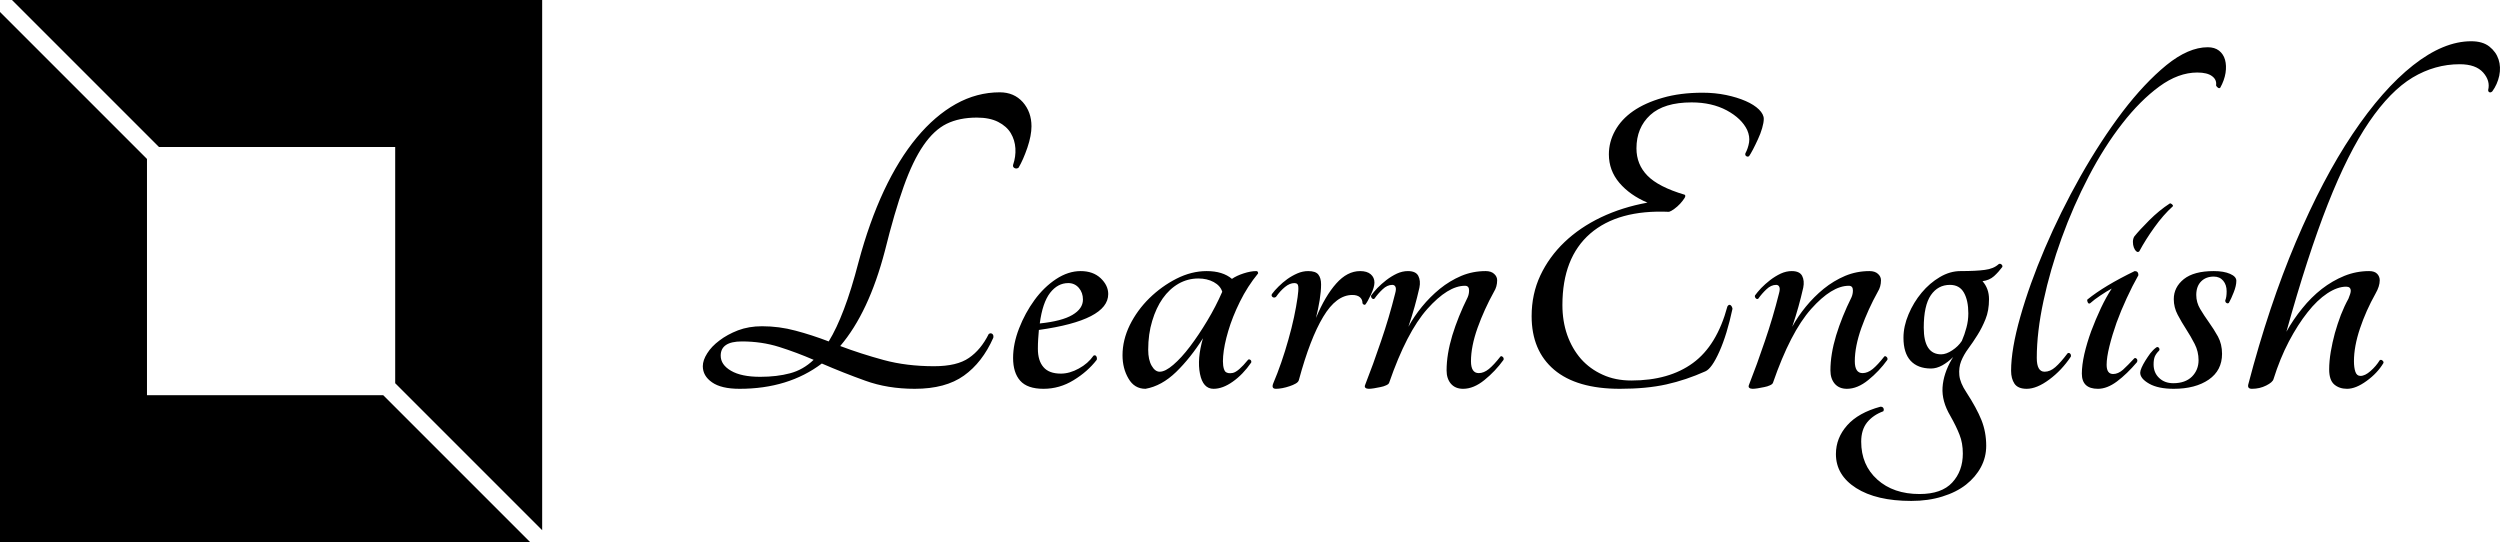 <svg xmlns="http://www.w3.org/2000/svg" width="249" height="54" viewBox="0 0 249 54" class="editor-view__logo-preview" data-v-719f541d="" data-v-40fc5078=""><svg id="mark" viewBox="0 0 32 32" width="54" height="54" x="0" y="0" data-v-719f541d="" style="fill: rgb(0, 0, 0);"><rect x="0" y="0" width="100%" height="100%" fill="none" data-v-719f541d=""></rect><g data-v-719f541d=""><g xmlns="http://www.w3.org/2000/svg"><g><polygon points="9.382,8.675 23.325,8.675 23.325,22.618 32,31.293 32,0 0.707,0   "></polygon><polygon points="22.618,23.325 8.675,23.325 8.675,9.382 0,0.707 0,32 31.293,32   "></polygon></g></g></g></svg><svg id="name" viewBox="0 0 179.845 46" width="179" height="45.784" x="70" y="4.108" data-v-719f541d="" style="fill: rgb(0, 0, 0);"><rect x="0" y="0" width="100%" height="100%" fill="none" data-v-719f541d=""></rect><g data-v-719f541d=""><path xmlns="http://www.w3.org/2000/svg" d="M29.72 5.11L29.72 5.11Q31.14 5.11 32.02 6.09Q32.89 7.08 32.89 8.51L32.89 8.51Q32.89 9.43 32.48 10.65Q32.06 11.87 31.60 12.65L31.60 12.65Q31.42 12.79 31.21 12.70Q31.00 12.60 31.05 12.37L31.05 12.37Q31.33 11.55 31.28 10.72Q31.23 9.89 30.82 9.20Q30.41 8.51 29.55 8.07Q28.70 7.64 27.42 7.64L27.42 7.64Q25.67 7.64 24.40 8.26Q23.14 8.88 22.08 10.42Q21.02 11.96 20.10 14.54Q19.18 17.11 18.22 20.98L18.22 20.98Q16.61 27.14 13.75 30.50L13.75 30.50Q15.82 31.28 18.10 31.90Q20.38 32.52 23.14 32.52L23.14 32.52Q25.44 32.52 26.63 31.69Q27.83 30.87 28.61 29.30L28.61 29.30Q28.80 29.16 28.96 29.28Q29.12 29.39 29.07 29.67L29.07 29.67Q27.97 32.15 26.13 33.46Q24.29 34.78 21.21 34.78L21.21 34.78Q18.49 34.78 16.26 33.97Q14.03 33.17 11.91 32.25L11.91 32.25Q8.56 34.78 3.68 34.78L3.68 34.78Q1.84 34.78 0.92 34.13Q0 33.49 0 32.52L0 32.52Q0 31.92 0.44 31.23Q0.87 30.54 1.66 29.95Q2.44 29.35 3.52 28.93Q4.60 28.52 5.93 28.52L5.93 28.52Q7.64 28.52 9.27 28.96Q10.90 29.39 12.60 30.04L12.60 30.04Q13.39 28.75 14.12 26.82Q14.86 24.89 15.59 22.08L15.59 22.08Q16.65 18.12 18.12 14.97Q19.60 11.82 21.41 9.64Q23.23 7.45 25.32 6.28Q27.42 5.11 29.72 5.11ZM5.75 33.58L5.75 33.58Q7.41 33.58 8.72 33.23Q10.03 32.89 11.09 31.88L11.09 31.88Q9.38 31.14 7.64 30.59Q5.89 30.04 3.91 30.04L3.91 30.04Q1.79 30.04 1.79 31.46L1.79 31.46Q1.79 32.38 2.83 32.98Q3.86 33.58 5.75 33.58ZM40.57 25.30L40.57 25.30Q40.57 27.92 33.63 28.89L33.63 28.89Q33.58 29.35 33.56 29.81Q33.53 30.27 33.53 30.77L33.53 30.77Q33.53 31.97 34.09 32.61Q34.64 33.26 35.83 33.26L35.83 33.26Q36.71 33.26 37.63 32.75Q38.55 32.25 39.10 31.46L39.10 31.46Q39.28 31.37 39.38 31.53Q39.47 31.69 39.42 31.88L39.42 31.88Q38.50 33.07 37.10 33.92Q35.70 34.78 34.09 34.78L34.09 34.78Q32.48 34.78 31.76 33.97Q31.05 33.17 31.05 31.69L31.05 31.69Q31.05 30.27 31.65 28.73Q32.25 27.19 33.19 25.90Q34.13 24.61 35.35 23.80Q36.57 23.00 37.81 23.00L37.81 23.00Q39.05 23.00 39.81 23.71Q40.57 24.43 40.57 25.30ZM36.57 24.20L36.57 24.20Q35.51 24.20 34.75 25.18Q33.99 26.17 33.72 28.24L33.72 28.24Q35.93 28.01 36.98 27.39Q38.04 26.77 38.04 25.85L38.04 25.85Q38.04 25.16 37.63 24.68Q37.21 24.20 36.57 24.20ZM54.56 31.88L54.56 31.88Q54.65 31.79 54.79 31.88Q54.92 31.97 54.88 32.15L54.88 32.15Q54.05 33.35 53.04 34.06Q52.03 34.78 51.11 34.78L51.11 34.78Q50.05 34.78 49.75 33.28Q49.45 31.79 50.05 29.72L50.05 29.72Q48.81 31.69 47.36 33.10Q45.91 34.50 44.30 34.78L44.30 34.78Q43.19 34.78 42.60 33.76Q42.00 32.75 42.00 31.42L42.00 31.42Q42.00 29.90 42.73 28.40Q43.47 26.91 44.69 25.71Q45.91 24.52 47.40 23.76Q48.90 23.00 50.42 23.00L50.42 23.00Q52.03 23.00 52.95 23.78L52.95 23.78Q53.41 23.46 54.12 23.23Q54.83 23.00 55.38 23.00L55.38 23.00Q55.57 23.00 55.57 23.23L55.57 23.23Q54.51 24.52 53.75 26.06Q52.99 27.60 52.58 29.00Q52.16 30.41 52.07 31.51Q51.98 32.61 52.26 33.03L52.26 33.03Q52.49 33.30 53.04 33.19Q53.59 33.07 54.56 31.88ZM45.72 33.07L45.72 33.07Q46.28 33.07 47.08 32.38Q47.89 31.69 48.76 30.54Q49.63 29.39 50.48 27.97Q51.34 26.54 51.98 25.07L51.98 25.07Q51.80 24.47 51.13 24.10Q50.46 23.74 49.59 23.74L49.59 23.74Q48.53 23.74 47.61 24.26Q46.69 24.79 46.02 25.74Q45.36 26.68 44.97 27.99Q44.57 29.30 44.57 30.87L44.57 30.87Q44.57 31.88 44.92 32.48Q45.26 33.07 45.72 33.07ZM61.87 24.33L61.87 24.33Q61.87 25.02 61.73 25.90Q61.59 26.77 61.36 27.69L61.36 27.69Q62.28 25.48 63.39 24.24Q64.49 23.00 65.78 23.00L65.78 23.00Q66.47 23.00 66.84 23.32Q67.21 23.64 67.21 24.15L67.21 24.15Q67.21 24.61 66.86 25.35Q66.52 26.08 66.29 26.36L66.29 26.36Q66.19 26.40 66.10 26.33Q66.01 26.27 66.01 26.17L66.01 26.17Q66.01 25.85 65.76 25.62Q65.50 25.39 65.00 25.39L65.00 25.39Q63.39 25.39 62.08 27.58Q60.77 29.76 59.66 33.86L59.66 33.86Q59.62 34.09 59.34 34.25Q59.06 34.41 58.72 34.52Q58.37 34.64 58.01 34.71Q57.64 34.78 57.36 34.78L57.36 34.78Q56.86 34.78 57.09 34.22L57.09 34.22Q57.50 33.26 57.89 32.13Q58.28 31.00 58.60 29.85Q58.93 28.70 59.16 27.62Q59.39 26.54 59.52 25.62L59.52 25.62Q59.62 24.93 59.59 24.56Q59.57 24.20 59.20 24.20L59.20 24.20Q58.74 24.20 58.26 24.59Q57.78 24.98 57.36 25.58L57.36 25.58Q57.18 25.71 57.02 25.60Q56.86 25.48 56.95 25.30L56.95 25.30Q57.22 24.93 57.62 24.54Q58.01 24.15 58.49 23.80Q58.97 23.46 59.50 23.23Q60.03 23.00 60.58 23.00L60.58 23.00Q61.32 23.00 61.59 23.34Q61.87 23.69 61.87 24.33ZM79.81 31.56L79.81 31.56Q79.90 31.46 80.04 31.58Q80.18 31.69 80.13 31.88L80.13 31.88Q79.30 33.03 78.22 33.90Q77.14 34.78 76.08 34.78L76.08 34.78Q75.30 34.78 74.86 34.27Q74.43 33.76 74.43 32.94L74.43 32.94Q74.43 31.33 75.00 29.44Q75.58 27.55 76.54 25.62L76.54 25.62Q76.68 25.30 76.68 24.93L76.68 24.93Q76.68 24.47 76.27 24.47L76.27 24.47Q74.57 24.47 72.50 26.79Q70.43 29.12 68.68 34.18L68.68 34.18Q68.63 34.32 68.38 34.43Q68.13 34.55 67.80 34.61Q67.48 34.68 67.16 34.73Q66.84 34.78 66.65 34.78L66.65 34.78Q66.42 34.78 66.31 34.68Q66.19 34.59 66.29 34.36L66.29 34.36Q67.07 32.38 67.87 30.01Q68.68 27.65 69.28 25.25L69.28 25.25Q69.41 24.79 69.32 24.59Q69.23 24.38 69 24.38L69 24.38Q68.49 24.38 68.03 24.82Q67.57 25.25 67.21 25.76L67.21 25.76Q67.07 25.85 66.95 25.71Q66.84 25.58 66.88 25.44L66.88 25.44Q67.11 25.12 67.50 24.70Q67.90 24.29 68.40 23.90Q68.91 23.51 69.46 23.25Q70.01 23.00 70.56 23.00L70.56 23.00Q71.35 23.00 71.60 23.48Q71.85 23.97 71.71 24.66L71.71 24.66Q71.48 25.67 71.23 26.56Q70.98 27.46 70.61 28.57L70.61 28.57Q71.16 27.55 71.97 26.56Q72.77 25.58 73.76 24.77Q74.75 23.97 75.90 23.48Q77.05 23.00 78.34 23.00L78.34 23.00Q78.89 23.00 79.19 23.28Q79.49 23.55 79.49 23.92L79.49 23.92Q79.49 24.56 79.17 25.07L79.17 25.07Q78.20 26.82 77.53 28.68Q76.87 30.54 76.87 32.02L76.87 32.02Q76.87 33.21 77.65 33.21L77.65 33.21Q78.15 33.21 78.66 32.80Q79.17 32.38 79.81 31.56ZM93.43 10.72L93.43 10.72Q93.43 12.33 94.53 13.45Q95.63 14.58 98.26 15.36L98.26 15.36Q98.39 15.46 98.23 15.71Q98.07 15.96 97.80 16.26Q97.52 16.56 97.20 16.79Q96.88 17.02 96.69 17.07L96.69 17.07Q91.59 16.84 88.80 19.25Q86.02 21.67 86.02 26.40L86.02 26.40Q86.02 28.01 86.50 29.39Q86.99 30.77 87.88 31.79Q88.78 32.80 90.05 33.37Q91.31 33.95 92.92 33.95L92.92 33.95Q96.69 33.95 99.08 32.20Q101.48 30.45 102.53 26.54L102.53 26.54Q102.67 26.31 102.83 26.40Q102.99 26.50 103.04 26.77L103.04 26.77Q102.49 29.35 101.73 31.05Q100.97 32.75 100.33 33.03L100.33 33.03Q98.39 33.90 96.42 34.34Q94.44 34.78 91.77 34.78L91.77 34.78Q87.45 34.78 85.19 32.87Q82.94 30.96 82.94 27.51L82.94 27.51Q82.94 25.30 83.81 23.44Q84.69 21.57 86.23 20.10Q87.77 18.63 89.88 17.62Q92 16.61 94.53 16.15L94.53 16.15Q92.78 15.41 91.72 14.17Q90.67 12.93 90.67 11.32L90.67 11.32Q90.67 10.07 91.29 8.95Q91.91 7.82 93.10 6.99Q94.30 6.16 96.05 5.66Q97.80 5.15 100.05 5.15L100.05 5.15Q101.29 5.15 102.40 5.38Q103.50 5.61 104.35 5.98Q105.20 6.35 105.69 6.83Q106.17 7.31 106.17 7.77L106.17 7.77Q106.17 8.14 106.01 8.69Q105.85 9.25 105.59 9.80Q105.34 10.35 105.09 10.83Q104.83 11.32 104.70 11.50L104.70 11.50Q104.56 11.59 104.42 11.50Q104.28 11.41 104.33 11.22L104.33 11.22Q104.60 10.72 104.70 10.12Q104.79 9.52 104.51 8.88L104.51 8.88Q103.96 7.73 102.47 6.92Q100.97 6.12 98.95 6.12L98.95 6.12Q96.19 6.12 94.81 7.38Q93.43 8.65 93.43 10.72ZM118.22 31.56L118.22 31.56Q118.31 31.46 118.45 31.58Q118.59 31.69 118.54 31.88L118.54 31.88Q117.71 33.03 116.63 33.90Q115.55 34.78 114.49 34.78L114.49 34.78Q113.71 34.78 113.27 34.27Q112.84 33.76 112.84 32.94L112.84 32.94Q112.84 31.33 113.41 29.44Q113.99 27.55 114.95 25.62L114.95 25.62Q115.09 25.30 115.09 24.93L115.09 24.93Q115.09 24.47 114.68 24.47L114.68 24.47Q112.98 24.47 110.91 26.79Q108.84 29.12 107.09 34.18L107.09 34.18Q107.04 34.32 106.79 34.43Q106.54 34.55 106.21 34.61Q105.89 34.68 105.57 34.73Q105.25 34.78 105.06 34.78L105.06 34.78Q104.83 34.78 104.72 34.68Q104.60 34.59 104.70 34.36L104.70 34.36Q105.48 32.38 106.28 30.01Q107.09 27.65 107.69 25.25L107.69 25.25Q107.82 24.79 107.73 24.59Q107.64 24.38 107.41 24.38L107.41 24.38Q106.90 24.38 106.44 24.82Q105.98 25.25 105.62 25.76L105.62 25.76Q105.48 25.85 105.36 25.71Q105.25 25.58 105.29 25.44L105.29 25.44Q105.52 25.12 105.91 24.70Q106.31 24.29 106.81 23.90Q107.32 23.51 107.87 23.25Q108.42 23.00 108.97 23.00L108.97 23.00Q109.76 23.00 110.01 23.48Q110.26 23.97 110.12 24.66L110.12 24.66Q109.89 25.67 109.64 26.56Q109.39 27.46 109.02 28.57L109.02 28.57Q109.57 27.55 110.38 26.56Q111.18 25.58 112.17 24.77Q113.16 23.97 114.31 23.48Q115.46 23.00 116.75 23.00L116.75 23.00Q117.30 23.00 117.60 23.28Q117.90 23.55 117.90 23.92L117.90 23.92Q117.90 24.56 117.58 25.07L117.58 25.07Q116.61 26.82 115.94 28.68Q115.28 30.54 115.28 32.02L115.28 32.02Q115.28 33.21 116.06 33.21L116.06 33.21Q116.56 33.21 117.07 32.80Q117.58 32.38 118.22 31.56ZM129.67 22.31L129.67 22.31Q129.81 22.22 129.95 22.33Q130.09 22.45 130.04 22.59L130.04 22.59Q129.67 23.09 129.21 23.51Q128.75 23.92 128.06 24.01L128.06 24.01Q128.71 24.75 128.71 25.81L128.71 25.81Q128.71 26.96 128.36 27.81Q128.02 28.66 127.56 29.39Q127.10 30.13 126.64 30.75Q126.18 31.37 125.92 32.02Q125.67 32.66 125.74 33.42Q125.81 34.18 126.45 35.14L126.45 35.14Q127.47 36.71 127.95 37.90Q128.43 39.10 128.43 40.48L128.43 40.48Q128.43 41.63 127.90 42.62Q127.37 43.61 126.41 44.37Q125.44 45.13 124.04 45.56Q122.64 46 120.93 46L120.93 46Q117.44 46 115.41 44.71Q113.39 43.42 113.39 41.31L113.39 41.31Q113.39 39.70 114.52 38.43Q115.64 37.17 117.85 36.57L117.85 36.57Q118.08 36.57 118.15 36.73Q118.22 36.89 118.13 37.03L118.13 37.03Q117.12 37.40 116.52 38.13Q115.92 38.87 115.92 40.07L115.92 40.07Q115.92 42.41 117.53 43.86Q119.14 45.31 121.76 45.31L121.76 45.31Q123.97 45.31 125.03 44.16Q126.09 43.01 126.09 41.26L126.09 41.26Q126.09 40.20 125.76 39.38Q125.44 38.55 124.84 37.49L124.84 37.49Q123.97 36.02 124.06 34.64Q124.15 33.26 124.98 31.83L124.98 31.83Q125.03 31.74 125.05 31.72Q125.07 31.69 125.12 31.60L125.12 31.60Q124.61 32.11 124.04 32.43Q123.46 32.75 122.91 32.75L122.91 32.75Q121.58 32.75 120.86 31.97Q120.15 31.19 120.15 29.67L120.15 29.67Q120.15 28.52 120.66 27.32Q121.16 26.13 121.97 25.16Q122.77 24.20 123.79 23.60Q124.80 23.00 125.86 23.00L125.86 23.00Q127.42 23.00 128.29 22.88Q129.17 22.77 129.67 22.31ZM125.99 29.99L125.99 29.99Q126.27 29.35 126.45 28.66Q126.64 27.97 126.64 27.23L126.64 27.23Q126.64 25.94 126.20 25.16Q125.76 24.38 124.80 24.38L124.80 24.38Q123.60 24.38 122.89 25.41Q122.18 26.45 122.18 28.66L122.18 28.66Q122.18 31.33 123.92 31.33L123.92 31.33Q124.43 31.33 125.03 30.93Q125.63 30.54 125.99 29.99ZM150.60 0.60L150.60 0.60Q151.29 0.60 151.73 0.94Q152.17 1.29 152.33 1.86Q152.49 2.44 152.38 3.17Q152.26 3.91 151.85 4.65L151.85 4.65Q151.75 4.74 151.62 4.65Q151.48 4.55 151.43 4.42L151.43 4.42Q151.52 3.86 151.04 3.50Q150.56 3.13 149.55 3.13L149.55 3.13Q147.66 3.13 145.75 4.53Q143.84 5.93 142.05 8.23Q140.25 10.53 138.69 13.52Q137.13 16.51 135.98 19.69Q134.83 22.86 134.16 25.99Q133.49 29.12 133.49 31.69L133.49 31.69Q133.49 33.07 134.27 33.07L134.27 33.07Q134.83 33.07 135.35 32.61Q135.88 32.15 136.57 31.23L136.57 31.23Q136.71 31.14 136.83 31.26Q136.94 31.37 136.90 31.56L136.90 31.56Q135.98 32.94 134.73 33.86Q133.49 34.78 132.48 34.78L132.48 34.78Q131.61 34.78 131.26 34.27Q130.92 33.76 130.92 32.98L130.92 32.98Q130.92 30.82 131.84 27.58Q132.76 24.33 134.30 20.72Q135.84 17.11 137.86 13.52Q139.89 9.94 142.07 7.06Q144.26 4.19 146.46 2.39Q148.67 0.60 150.60 0.60ZM143.75 21.02L143.75 21.02Q143.61 21.16 143.45 21.02Q143.29 20.88 143.20 20.63Q143.11 20.38 143.11 20.08Q143.11 19.78 143.24 19.55L143.24 19.55Q143.75 18.91 144.74 17.92Q145.73 16.93 146.79 16.24L146.79 16.24Q146.88 16.19 147.02 16.31Q147.15 16.42 147.11 16.51L147.11 16.51Q146.14 17.39 145.27 18.61Q144.39 19.83 143.75 21.02ZM138.83 26.22L138.83 26.22Q138.69 26.31 138.60 26.15Q138.51 25.99 138.55 25.85L138.55 25.85Q140.25 24.47 143.29 23.00L143.29 23.00Q143.66 23.00 143.66 23.41L143.66 23.41Q143.06 24.47 142.49 25.71Q141.91 26.96 141.47 28.17Q141.04 29.39 140.76 30.52Q140.48 31.65 140.48 32.38L140.48 32.38Q140.48 33.30 141.13 33.30L141.13 33.30Q141.63 33.30 142.12 32.87Q142.60 32.43 143.24 31.74L143.24 31.74Q143.34 31.65 143.47 31.76Q143.61 31.88 143.52 32.11L143.52 32.11Q142.51 33.30 141.52 34.04Q140.53 34.78 139.61 34.78L139.61 34.78Q138 34.78 138 33.26L138 33.26Q138 32.43 138.25 31.30Q138.51 30.18 138.94 29.00Q139.38 27.83 139.91 26.70Q140.44 25.58 140.99 24.75L140.99 24.75Q140.48 25.02 139.86 25.44Q139.24 25.85 138.83 26.22ZM151.20 23.00L151.20 23.00Q152.21 23.00 152.84 23.28Q153.46 23.55 153.46 23.97L153.46 23.97Q153.46 24.47 153.20 25.12Q152.95 25.76 152.72 26.17L152.72 26.17Q152.63 26.27 152.49 26.20Q152.35 26.13 152.35 25.94L152.35 25.94Q152.49 25.62 152.49 25.02L152.49 25.02Q152.49 24.38 152.15 23.97Q151.80 23.55 151.20 23.55L151.20 23.55Q150.42 23.55 149.94 24.03Q149.45 24.52 149.45 25.39L149.45 25.39Q149.45 26.13 149.84 26.79Q150.24 27.46 150.72 28.13Q151.20 28.80 151.62 29.55Q152.03 30.31 152.03 31.28L152.03 31.28Q152.03 32.94 150.70 33.86Q149.36 34.78 147.20 34.78L147.20 34.78Q145.64 34.78 144.74 34.27Q143.84 33.76 143.84 33.17L143.84 33.17Q143.84 32.98 143.98 32.66Q144.12 32.34 144.35 31.97Q144.58 31.60 144.85 31.23Q145.13 30.87 145.45 30.64L145.45 30.64Q145.59 30.54 145.71 30.68Q145.82 30.82 145.73 30.96L145.73 30.96Q145.45 31.23 145.31 31.53Q145.18 31.83 145.18 32.34L145.18 32.34Q145.18 33.17 145.73 33.69Q146.28 34.22 147.15 34.22L147.15 34.22Q148.35 34.22 149.02 33.56Q149.68 32.89 149.68 31.92L149.68 31.92Q149.68 31.05 149.29 30.29Q148.90 29.53 148.44 28.82Q147.98 28.11 147.59 27.37Q147.20 26.63 147.20 25.81L147.20 25.81Q147.20 24.61 148.21 23.80Q149.22 23.00 151.20 23.00ZM154.65 34.36L154.65 34.36Q156.72 26.45 159.41 20.10Q162.10 13.75 165.09 9.29Q168.08 4.83 171.14 2.41Q174.20 0 176.96 0L176.96 0Q178.11 0 178.78 0.53Q179.45 1.06 179.70 1.82Q179.95 2.58 179.77 3.45Q179.58 4.32 179.08 5.01L179.08 5.01Q178.94 5.15 178.80 5.11Q178.66 5.06 178.66 4.88L178.66 4.88Q178.89 3.96 178.16 3.13Q177.42 2.30 175.81 2.30L175.81 2.30Q173.33 2.30 171.10 3.63Q168.87 4.97 166.75 8.07Q164.63 11.18 162.61 16.31Q160.59 21.44 158.47 29.07L158.47 29.07Q159.16 27.83 160.06 26.73Q160.95 25.62 162.01 24.79Q163.07 23.97 164.27 23.48Q165.46 23.00 166.75 23.00L166.75 23.00Q167.30 23.00 167.56 23.28Q167.81 23.55 167.81 23.92L167.81 23.92Q167.81 24.52 167.39 25.25L167.39 25.25Q166.43 26.96 165.83 28.75Q165.23 30.54 165.23 32.02L165.23 32.02Q165.23 32.66 165.37 33.07Q165.51 33.49 165.88 33.49L165.88 33.49Q166.34 33.49 166.89 33.00Q167.44 32.52 167.81 31.92L167.81 31.92Q167.95 31.83 168.08 31.95Q168.22 32.06 168.18 32.20L168.18 32.20Q167.58 33.21 166.50 33.99Q165.42 34.78 164.54 34.78L164.54 34.78Q163.76 34.78 163.25 34.34Q162.75 33.90 162.75 32.84L162.75 32.84Q162.75 32.02 162.91 31.07Q163.07 30.13 163.32 29.21Q163.58 28.29 163.92 27.39Q164.27 26.50 164.68 25.76L164.68 25.76Q164.91 25.21 164.91 24.98L164.91 24.98Q164.91 24.56 164.45 24.56L164.45 24.56Q163.58 24.56 162.56 25.23Q161.55 25.90 160.59 27.12Q159.62 28.34 158.72 30.04Q157.83 31.74 157.18 33.81L157.18 33.81Q157.09 34.13 156.45 34.45Q155.80 34.78 155.02 34.78L155.02 34.78Q154.56 34.78 154.65 34.36Z"></path></g></svg><!----></svg>